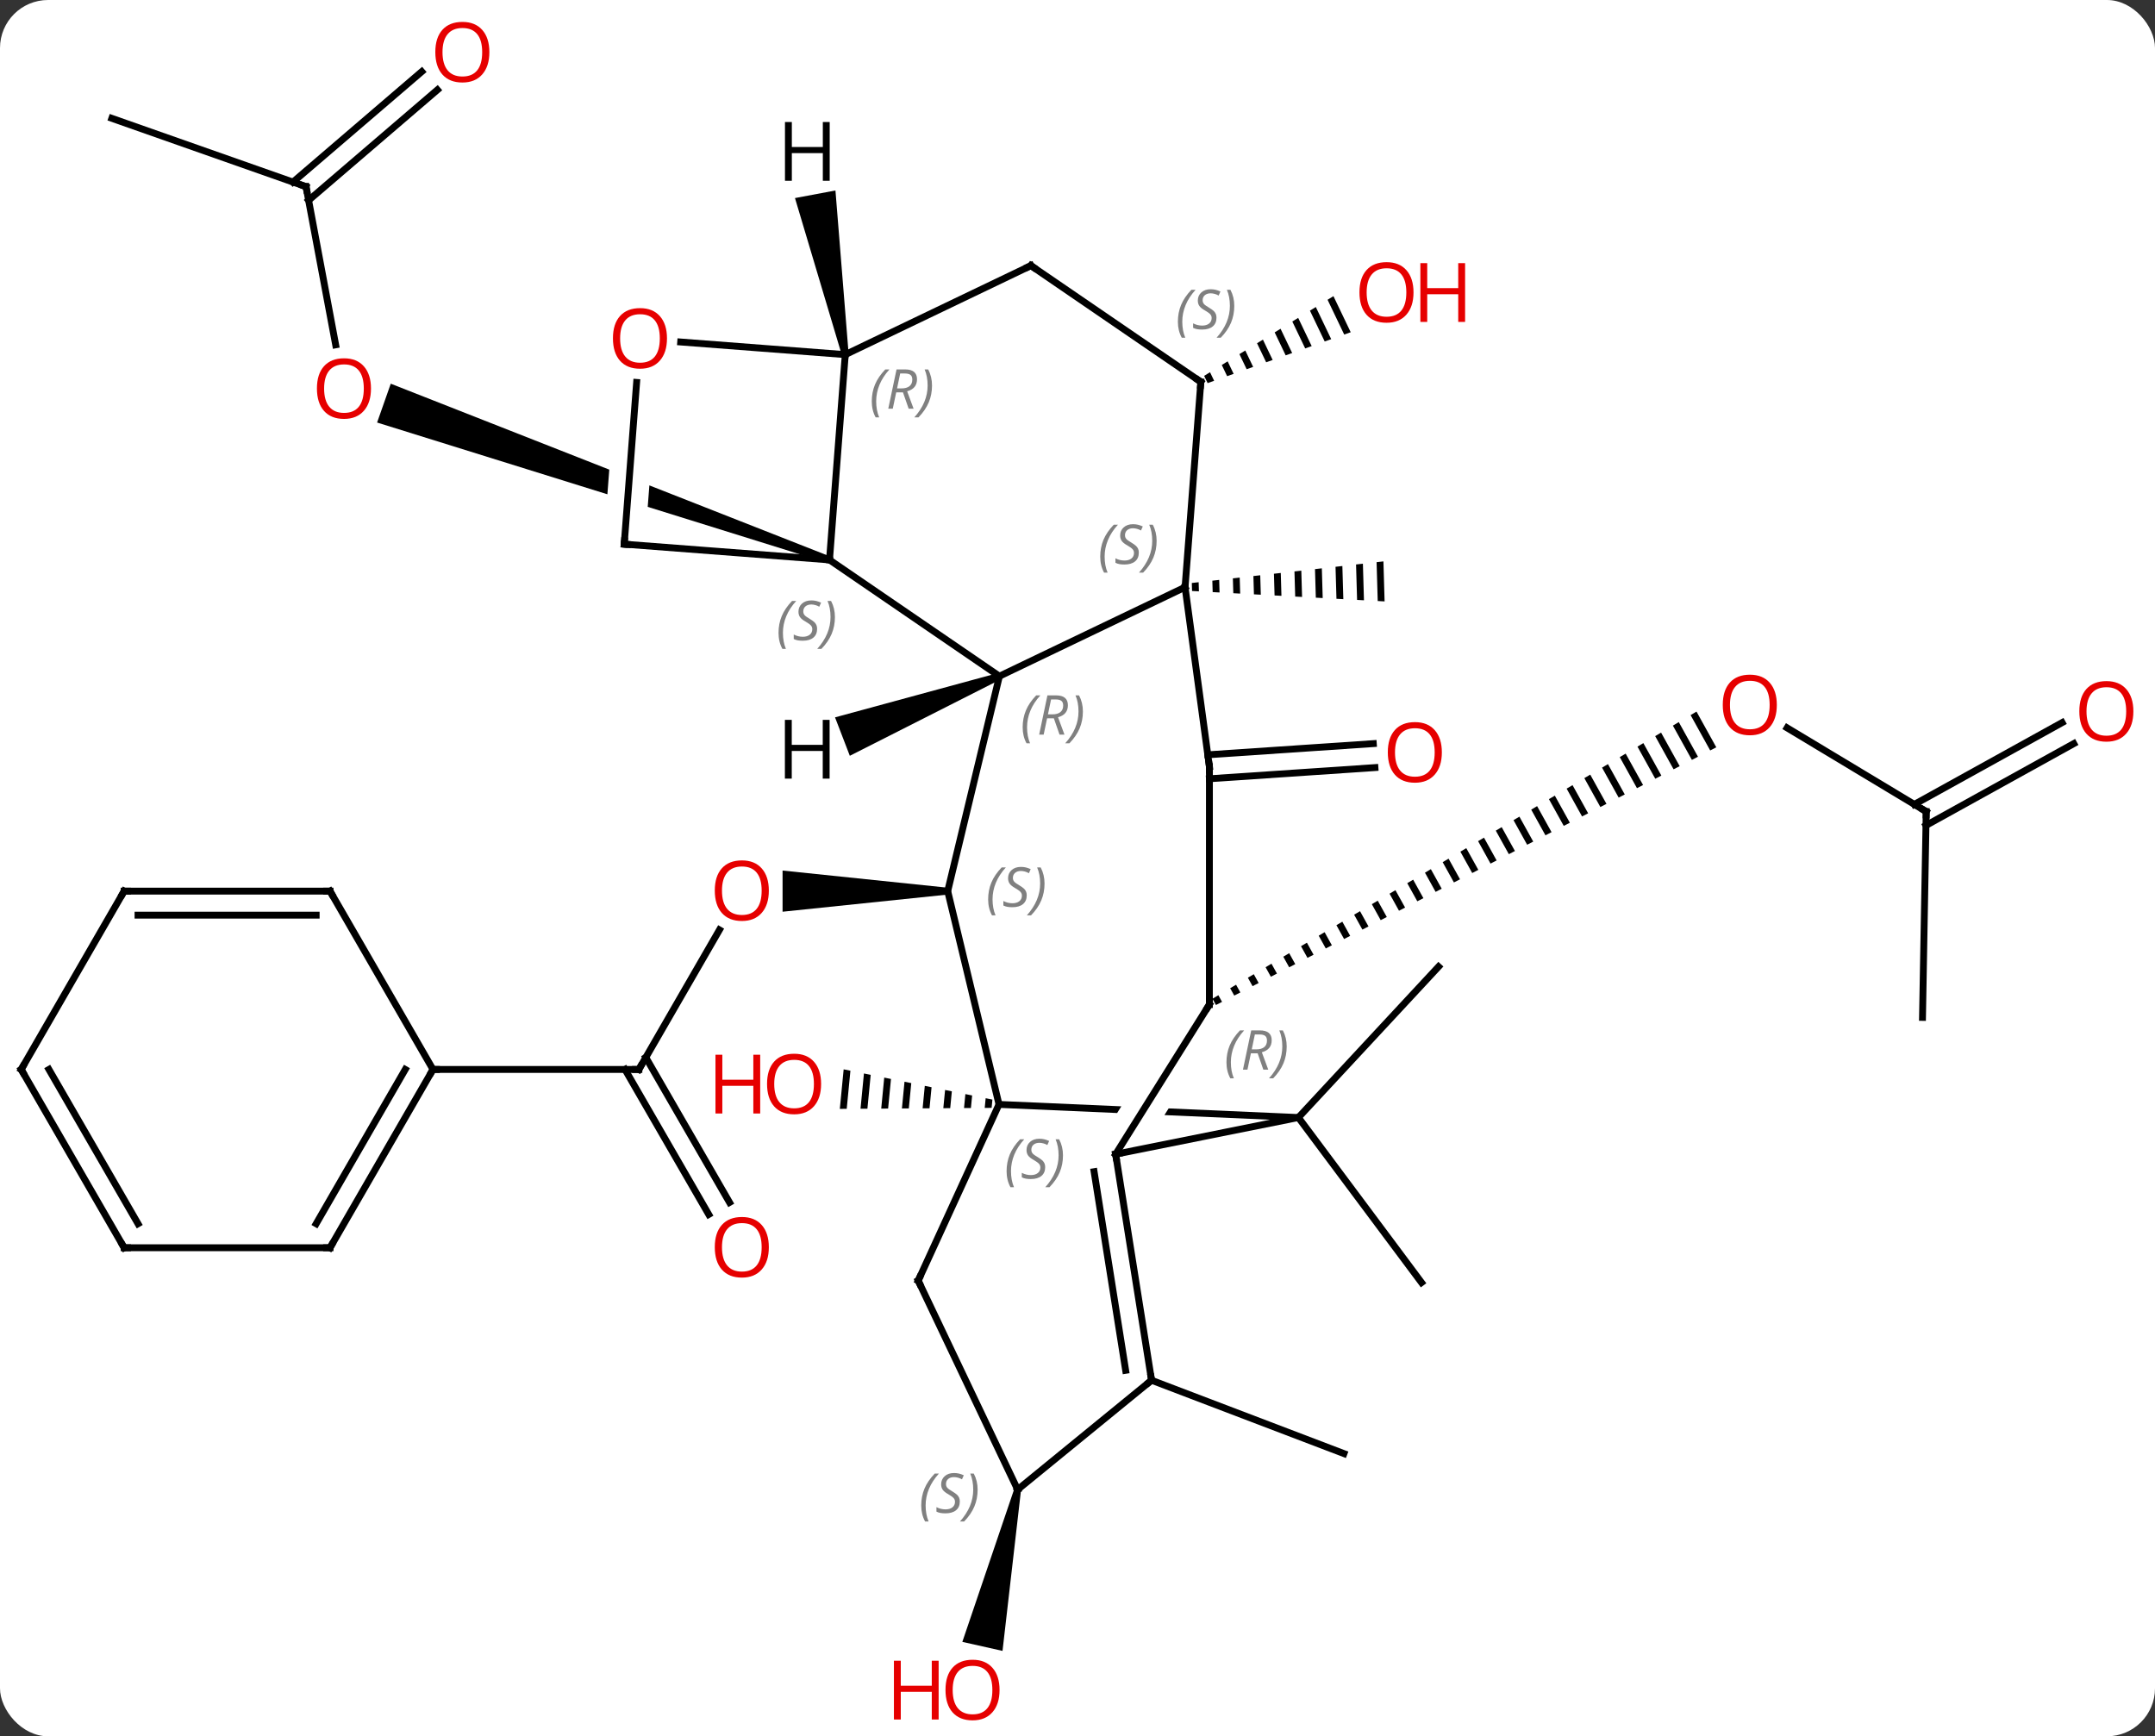 <svg width="314" viewBox="0 0 314 253" style="fill-opacity:1; color-rendering:auto; color-interpolation:auto; text-rendering:auto; stroke:black; stroke-linecap:square; stroke-miterlimit:10; shape-rendering:auto; stroke-opacity:1; fill:black; stroke-dasharray:none; font-weight:normal; stroke-width:1; font-family:'Open Sans'; font-style:normal; stroke-linejoin:miter; font-size:12; stroke-dashoffset:0; image-rendering:auto;" height="253" class="cas-substance-image" xmlns:xlink="http://www.w3.org/1999/xlink" xmlns="http://www.w3.org/2000/svg"><rect x="0" y="0" width="314" height="253" fill="#333333" stroke="none"/><svg class="cas-substance-single-component"><rect y="0" x="0" width="314" stroke="none" ry="7" rx="7" height="253" fill="white" class="cas-substance-group"/><svg y="0" x="0" width="314" viewBox="0 0 314 253" style="fill:black;" height="253" class="cas-substance-single-component-image"><svg><g><clipPath id="clipPath_e92c548f4d28473e80ece4676b897f331" clipPathUnits="userSpaceOnUse"><path d="M-101.781 -90.422 L-115.059 -52.69 L-37.236 -25.303 L-23.958 -63.035 L-58.918 -75.338 L-61.343 -43.74 L-67.325 -44.2 L-64.778 -77.4 L-64.778 -77.4 L-101.781 -90.422 Z"/></clipPath><clipPath id="clipPath_e92c548f4d28473e80ece4676b897f332" clipPathUnits="userSpaceOnUse"><path d="M-12.309 13.782 L-14.06 53.744 L37.059 55.983 L38.81 16.021 L21.733 15.273 L21.733 15.273 L25.749 17.788 L8.112 45.952 L3.027 42.767 L20.284 15.21 L20.284 15.21 L-12.309 13.782 Z"/></clipPath><g transform="translate(155,127)" style="text-rendering:geometricPrecision; color-rendering:optimizeQuality; color-interpolation:linearRGB; stroke-linecap:butt; image-rendering:optimizeQuality;"><line y2="-99.798" y1="-76.753" x2="-110.406" x1="-106.09" style="fill:none;"/><path style="clip-path:url(#clipPath_e92c548f4d28473e80ece4676b897f331); stroke:none;" d="M-33.968 -45.886 L-34.3 -44.942 L-100.055 -65.432 L-98.063 -71.091 Z"/><line y2="-109.758" y1="-99.798" x2="-138.705" x1="-110.406" style="fill:none;"/><line y2="-113.905" y1="-97.812" x2="-91.268" x1="-110.034" style="fill:none;"/><line y2="-116.562" y1="-100.469" x2="-93.547" x1="-112.312" style="fill:none;"/><line y2="28.833" y1="8.498" x2="-61.911" x1="-50.172" style="fill:none;"/><path style="stroke:none;" d="M-16.911 2.35 L-16.911 3.35 L-40.974 5.85 L-40.974 -0.15 Z"/><line y2="49.96" y1="28.833" x2="-51.733" x1="-63.932" style="fill:none;"/><line y2="48.21" y1="27.083" x2="-48.702" x1="-60.901" style="fill:none;"/><line y2="28.833" y1="28.833" x2="-91.911" x1="-61.911" style="fill:none;"/><path style="stroke:none;" d="M19.653 -42.164 L18.656 -42.051 L18.656 -42.051 L18.69 -40.885 L18.69 -40.885 L19.692 -40.831 L19.692 -40.831 L19.653 -42.164 ZM22.645 -42.501 L21.647 -42.388 L21.647 -42.388 L21.696 -40.722 L21.696 -40.722 L22.698 -40.668 L22.698 -40.668 L22.645 -42.501 ZM25.636 -42.838 L24.639 -42.726 L24.639 -42.726 L24.702 -40.56 L24.702 -40.56 L25.704 -40.506 L25.704 -40.506 L25.636 -42.838 ZM28.627 -43.175 L27.63 -43.063 L27.63 -43.063 L27.708 -40.397 L27.708 -40.397 L28.71 -40.343 L28.71 -40.343 L28.627 -43.175 ZM31.619 -43.512 L30.622 -43.4 L30.622 -43.4 L30.714 -40.235 L30.714 -40.235 L31.716 -40.18 L31.716 -40.18 L31.619 -43.512 ZM34.61 -43.849 L33.613 -43.737 L33.613 -43.737 L33.72 -40.072 L33.72 -40.072 L34.722 -40.018 L34.722 -40.018 L34.61 -43.849 ZM37.602 -44.187 L36.605 -44.074 L36.726 -39.91 L36.726 -39.91 L37.728 -39.855 L37.728 -39.855 L37.602 -44.187 ZM40.593 -44.524 L39.596 -44.411 L39.596 -44.411 L39.732 -39.747 L39.732 -39.747 L40.734 -39.693 L40.734 -39.693 L40.593 -44.524 ZM43.585 -44.861 L42.587 -44.749 L42.587 -44.749 L42.738 -39.584 L42.738 -39.584 L43.74 -39.53 L43.74 -39.53 L43.585 -44.861 ZM46.576 -45.198 L45.579 -45.086 L45.579 -45.086 L45.744 -39.422 L45.744 -39.422 L46.746 -39.367 L46.746 -39.367 L46.576 -45.198 Z"/><path style="stroke:none;" d="M-11.382 33.024 L-11.519 34.438 L-11.519 34.438 L-10.514 34.431 L-10.514 34.431 L-10.397 33.225 L-10.397 33.225 L-11.382 33.024 ZM-14.338 32.423 L-14.535 34.458 L-14.535 34.458 L-13.53 34.452 L-13.53 34.452 L-13.352 32.624 L-13.352 32.624 L-14.338 32.423 ZM-17.294 31.823 L-17.551 34.478 L-17.551 34.478 L-16.546 34.472 L-16.546 34.472 L-16.308 32.023 L-17.294 31.823 ZM-20.25 31.222 L-20.567 34.498 L-20.567 34.498 L-19.562 34.492 L-19.562 34.492 L-19.264 31.422 L-19.264 31.422 L-20.25 31.222 ZM-23.206 30.621 L-23.583 34.518 L-23.583 34.518 L-22.578 34.512 L-22.578 34.512 L-22.22 30.821 L-22.22 30.821 L-23.206 30.621 ZM-26.161 30.02 L-26.599 34.538 L-26.599 34.538 L-25.594 34.532 L-25.594 34.532 L-25.176 30.22 L-25.176 30.22 L-26.161 30.02 ZM-29.117 29.419 L-29.616 34.559 L-29.616 34.559 L-28.61 34.552 L-28.61 34.552 L-28.132 29.619 L-28.132 29.619 L-29.117 29.419 ZM-32.073 28.818 L-32.632 34.579 L-32.632 34.579 L-31.626 34.572 L-31.626 34.572 L-31.088 29.018 L-31.088 29.018 L-32.073 28.818 Z"/><line y2="-17.017" y1="-18.644" x2="20.986" x1="45.102" style="fill:none;"/><line y2="-13.525" y1="-15.152" x2="21.222" x1="45.338" style="fill:none;"/><path style="stroke:none;" d="M39.293 -83.848 L38.437 -83.32 L38.437 -83.32 L40.862 -78.253 L40.862 -78.253 L41.81 -78.59 L41.81 -78.59 L39.293 -83.848 ZM36.724 -82.264 L35.868 -81.736 L35.868 -81.736 L38.019 -77.242 L38.019 -77.242 L38.967 -77.579 L38.967 -77.579 L36.724 -82.264 ZM34.155 -80.68 L33.299 -80.153 L33.299 -80.153 L35.176 -76.231 L35.176 -76.231 L36.123 -76.568 L34.155 -80.68 ZM31.586 -79.097 L30.73 -78.569 L30.73 -78.569 L32.333 -75.22 L32.333 -75.22 L33.28 -75.557 L33.28 -75.557 L31.586 -79.097 ZM29.017 -77.513 L28.161 -76.985 L28.161 -76.985 L29.49 -74.209 L29.49 -74.209 L30.437 -74.546 L29.017 -77.513 ZM26.448 -75.929 L25.592 -75.401 L25.592 -75.401 L26.647 -73.198 L26.647 -73.198 L27.594 -73.535 L27.594 -73.535 L26.448 -75.929 ZM23.879 -74.346 L23.023 -73.818 L23.023 -73.818 L23.803 -72.187 L23.803 -72.187 L24.751 -72.524 L24.751 -72.524 L23.879 -74.346 ZM21.311 -72.762 L20.454 -72.234 L20.454 -72.234 L20.96 -71.176 L20.96 -71.176 L21.908 -71.513 L21.908 -71.513 L21.311 -72.762 Z"/><line y2="35.838" y1="13.86" x2="34.188" x1="54.606" style="fill:none;"/><line y2="35.838" y1="59.886" x2="34.188" x1="52.128" style="fill:none;"/><line y2="-8.745" y1="-20.94" x2="125.664" x1="105.394" style="fill:none;"/><path style="stroke:none;" d="M92.192 -23.311 L91.332 -22.801 L94.188 -17.649 L95.077 -18.107 L92.192 -23.311 ZM89.612 -21.78 L88.752 -21.27 L88.752 -21.27 L91.521 -16.275 L92.41 -16.733 L89.612 -21.78 ZM87.032 -20.25 L86.171 -19.739 L88.854 -14.902 L89.743 -15.359 L89.743 -15.359 L87.032 -20.25 ZM84.451 -18.719 L83.591 -18.209 L86.186 -13.528 L87.075 -13.986 L84.451 -18.719 ZM81.871 -17.188 L81.011 -16.678 L83.519 -12.154 L84.408 -12.612 L81.871 -17.188 ZM79.291 -15.658 L78.431 -15.147 L78.431 -15.147 L80.852 -10.78 L81.741 -11.238 L79.291 -15.658 ZM76.71 -14.127 L75.85 -13.617 L75.85 -13.617 L78.185 -9.406 L79.074 -9.864 L76.71 -14.127 ZM74.13 -12.596 L73.27 -12.086 L75.517 -8.033 L76.406 -8.49 L76.406 -8.49 L74.13 -12.596 ZM71.55 -11.066 L70.69 -10.555 L72.85 -6.659 L73.739 -7.117 L73.739 -7.117 L71.55 -11.066 ZM68.97 -9.535 L68.109 -9.025 L70.183 -5.285 L71.072 -5.743 L71.072 -5.743 L68.97 -9.535 ZM66.389 -8.004 L65.529 -7.494 L67.516 -3.911 L68.405 -4.369 L66.389 -8.004 ZM63.809 -6.474 L62.949 -5.963 L64.849 -2.537 L65.737 -2.995 L63.809 -6.474 ZM61.229 -4.943 L60.369 -4.433 L62.181 -1.163 L63.07 -1.621 L63.07 -1.621 L61.229 -4.943 ZM58.648 -3.412 L57.788 -2.902 L57.788 -2.902 L59.514 0.21 L60.403 -0.248 L60.403 -0.248 L58.648 -3.412 ZM56.068 -1.882 L55.208 -1.372 L56.847 1.584 L57.736 1.126 L57.736 1.126 L56.068 -1.882 ZM53.488 -0.351 L52.628 0.159 L54.179 2.958 L55.069 2.5 L55.069 2.5 L53.488 -0.351 ZM50.908 1.179 L50.048 1.69 L51.512 4.332 L52.401 3.874 L52.401 3.874 L50.908 1.179 ZM48.327 2.71 L47.467 3.22 L48.845 5.705 L49.734 5.247 L48.327 2.71 ZM45.747 4.241 L44.887 4.751 L46.178 7.079 L47.067 6.621 L45.747 4.241 ZM43.167 5.771 L42.307 6.282 L42.307 6.282 L43.511 8.453 L44.4 7.995 L43.167 5.771 ZM40.587 7.302 L39.726 7.812 L39.726 7.812 L40.843 9.827 L41.732 9.369 L40.587 7.302 ZM38.006 8.833 L37.146 9.343 L38.176 11.201 L38.176 11.201 L39.065 10.743 L39.065 10.743 L38.006 8.833 ZM35.426 10.363 L34.566 10.874 L35.509 12.575 L36.398 12.117 L36.398 12.117 L35.426 10.363 ZM32.846 11.894 L31.986 12.404 L31.986 12.404 L32.842 13.948 L32.842 13.948 L33.731 13.49 L32.846 11.894 ZM30.265 13.425 L29.405 13.935 L30.174 15.322 L30.174 15.322 L31.063 14.864 L31.063 14.864 L30.265 13.425 ZM27.685 14.955 L26.825 15.466 L27.507 16.696 L27.507 16.696 L28.396 16.238 L28.396 16.238 L27.685 14.955 ZM25.105 16.486 L24.245 16.996 L24.84 18.07 L24.84 18.07 L25.729 17.612 L25.729 17.612 L25.105 16.486 ZM22.525 18.017 L21.665 18.527 L21.665 18.527 L22.173 19.444 L23.062 18.985 L22.525 18.017 Z"/><line y2="21.249" y1="-8.745" x2="125.124" x1="125.664" style="fill:none;"/><line y2="-18.646" y1="-6.725" x2="147.164" x1="125.628" style="fill:none;"/><line y2="-21.708" y1="-9.787" x2="145.469" x1="123.933" style="fill:none;"/><path style="stroke:none;" d="M-7.211 89.947 L-6.235 90.166 L-8.925 113.557 L-14.78 112.243 Z"/><line y2="74.121" y1="84.807" x2="12.789" x1="40.821" style="fill:none;"/><line y2="-45.414" y1="-28.47" x2="-34.134" x1="-9.378" style="fill:none;"/><line y2="2.85" y1="-28.47" x2="-16.911" x1="-9.378" style="fill:none;"/><line y2="-41.439" y1="-28.47" x2="17.673" x1="-9.378" style="fill:none;"/><line y2="-75.327" y1="-45.414" x2="-31.839" x1="-34.134" style="fill:none;"/><line y2="-47.709" y1="-45.414" x2="-64.047" x1="-34.134" style="fill:none;"/><line y2="33.927" y1="2.85" x2="-9.438" x1="-16.911" style="fill:none;"/><line y2="-15.279" y1="-41.439" x2="21.222" x1="17.673" style="fill:none;"/><line y2="-71.352" y1="-41.439" x2="19.971" x1="17.673" style="fill:none;"/><line y2="-77.167" y1="-75.327" x2="-55.82" x1="-31.839" style="fill:none;"/><line y2="-88.296" y1="-75.327" x2="-4.788" x1="-31.839" style="fill:none;"/><line y2="-71.276" y1="-47.709" x2="-62.239" x1="-64.047" style="fill:none;"/><line y2="35.838" y1="33.927" x2="34.188" x1="-9.438" style="fill:none; clip-path:url(#clipPath_e92c548f4d28473e80ece4676b897f332);"/><line y2="59.604" y1="33.927" x2="-21.21" x1="-9.438" style="fill:none;"/><line y2="19.374" y1="-15.279" x2="21.216" x1="21.222" style="fill:none;"/><line y2="-88.296" y1="-71.352" x2="-4.788" x1="19.971" style="fill:none;"/><line y2="41.181" y1="35.838" x2="7.56" x1="34.188" style="fill:none;"/><line y2="90.057" y1="59.604" x2="-6.723" x1="-21.21" style="fill:none;"/><line y2="41.181" y1="19.374" x2="7.56" x1="21.216" style="fill:none;"/><line y2="74.121" y1="41.181" x2="12.789" x1="7.56" style="fill:none;"/><line y2="72.674" y1="43.725" x2="9.015" x1="4.42" style="fill:none;"/><line y2="74.121" y1="90.057" x2="12.789" x1="-6.723" style="fill:none;"/><line y2="54.813" y1="28.833" x2="-106.911" x1="-91.911" style="fill:none;"/><line y2="51.313" y1="28.833" x2="-108.932" x1="-95.952" style="fill:none;"/><line y2="2.85" y1="28.833" x2="-106.911" x1="-91.911" style="fill:none;"/><line y2="54.813" y1="54.813" x2="-136.911" x1="-106.911" style="fill:none;"/><line y2="2.85" y1="2.85" x2="-136.911" x1="-106.911" style="fill:none;"/><line y2="6.35" y1="6.35" x2="-134.89" x1="-108.932" style="fill:none;"/><line y2="28.833" y1="54.813" x2="-151.911" x1="-136.911" style="fill:none;"/><line y2="28.833" y1="51.313" x2="-147.87" x1="-134.89" style="fill:none;"/><line y2="28.833" y1="2.85" x2="-151.911" x1="-136.911" style="fill:none;"/><path style="stroke:none;" d="M-9.557 -28.937 L-9.198 -28.003 L-31.175 -16.871 L-33.33 -22.471 Z"/><path style="stroke:none;" d="M-31.348 -75.419 L-32.33 -75.235 L-39.166 -98.139 L-33.269 -99.245 Z"/></g><g transform="translate(155,127)" style="fill:rgb(230,0,0); text-rendering:geometricPrecision; color-rendering:optimizeQuality; image-rendering:optimizeQuality; font-family:'Open Sans'; stroke:rgb(230,0,0); color-interpolation:linearRGB;"><path style="stroke:none;" d="M-100.945 -70.381 Q-100.945 -68.319 -101.985 -67.139 Q-103.024 -65.959 -104.867 -65.959 Q-106.758 -65.959 -107.789 -67.124 Q-108.82 -68.288 -108.82 -70.397 Q-108.82 -72.491 -107.789 -73.639 Q-106.758 -74.788 -104.867 -74.788 Q-103.008 -74.788 -101.977 -73.616 Q-100.945 -72.444 -100.945 -70.381 ZM-107.774 -70.381 Q-107.774 -68.647 -107.031 -67.741 Q-106.289 -66.834 -104.867 -66.834 Q-103.445 -66.834 -102.719 -67.733 Q-101.992 -68.631 -101.992 -70.381 Q-101.992 -72.116 -102.719 -73.006 Q-103.445 -73.897 -104.867 -73.897 Q-106.289 -73.897 -107.031 -72.999 Q-107.774 -72.1 -107.774 -70.381 Z"/></g><g transform="translate(155,127)" style="stroke-linecap:butt; text-rendering:geometricPrecision; color-rendering:optimizeQuality; image-rendering:optimizeQuality; font-family:'Open Sans'; color-interpolation:linearRGB; stroke-miterlimit:5;"><path style="fill:none;" d="M-110.314 -99.306 L-110.406 -99.798 L-110.878 -99.964"/><path style="fill:rgb(230,0,0); stroke:none;" d="M-83.695 -119.398 Q-83.695 -117.336 -84.735 -116.156 Q-85.774 -114.976 -87.617 -114.976 Q-89.508 -114.976 -90.539 -116.141 Q-91.57 -117.305 -91.57 -119.414 Q-91.57 -121.508 -90.539 -122.656 Q-89.508 -123.805 -87.617 -123.805 Q-85.758 -123.805 -84.727 -122.633 Q-83.695 -121.461 -83.695 -119.398 ZM-90.524 -119.398 Q-90.524 -117.664 -89.781 -116.758 Q-89.039 -115.851 -87.617 -115.851 Q-86.195 -115.851 -85.469 -116.75 Q-84.742 -117.648 -84.742 -119.398 Q-84.742 -121.133 -85.469 -122.023 Q-86.195 -122.914 -87.617 -122.914 Q-89.039 -122.914 -89.781 -122.016 Q-90.524 -121.117 -90.524 -119.398 Z"/><path style="fill:rgb(230,0,0); stroke:none;" d="M-42.974 2.78 Q-42.974 4.842 -44.013 6.022 Q-45.052 7.202 -46.895 7.202 Q-48.786 7.202 -49.817 6.037 Q-50.849 4.873 -50.849 2.764 Q-50.849 0.67 -49.817 -0.478 Q-48.786 -1.627 -46.895 -1.627 Q-45.036 -1.627 -44.005 -0.455 Q-42.974 0.717 -42.974 2.78 ZM-49.802 2.78 Q-49.802 4.514 -49.059 5.42 Q-48.317 6.327 -46.895 6.327 Q-45.474 6.327 -44.747 5.428 Q-44.02 4.53 -44.02 2.78 Q-44.02 1.045 -44.747 0.155 Q-45.474 -0.736 -46.895 -0.736 Q-48.317 -0.736 -49.059 0.163 Q-49.802 1.061 -49.802 2.78 Z"/><path style="fill:none;" d="M-61.661 28.4 L-61.911 28.833 L-62.411 28.833"/><path style="fill:rgb(230,0,0); stroke:none;" d="M-42.974 54.743 Q-42.974 56.805 -44.013 57.985 Q-45.052 59.165 -46.895 59.165 Q-48.786 59.165 -49.817 58.001 Q-50.849 56.836 -50.849 54.727 Q-50.849 52.633 -49.817 51.485 Q-48.786 50.336 -46.895 50.336 Q-45.036 50.336 -44.005 51.508 Q-42.974 52.68 -42.974 54.743 ZM-49.802 54.743 Q-49.802 56.477 -49.059 57.383 Q-48.317 58.29 -46.895 58.29 Q-45.474 58.29 -44.747 57.391 Q-44.02 56.493 -44.02 54.743 Q-44.02 53.008 -44.747 52.118 Q-45.474 51.227 -46.895 51.227 Q-48.317 51.227 -49.059 52.126 Q-49.802 53.024 -49.802 54.743 Z"/><path style="fill:rgb(230,0,0); stroke:none;" d="M-35.359 30.953 Q-35.359 33.015 -36.399 34.195 Q-37.438 35.375 -39.281 35.375 Q-41.172 35.375 -42.203 34.211 Q-43.234 33.046 -43.234 30.937 Q-43.234 28.843 -42.203 27.695 Q-41.172 26.546 -39.281 26.546 Q-37.422 26.546 -36.391 27.718 Q-35.359 28.89 -35.359 30.953 ZM-42.188 30.953 Q-42.188 32.687 -41.445 33.593 Q-40.703 34.5 -39.281 34.5 Q-37.859 34.5 -37.133 33.601 Q-36.406 32.703 -36.406 30.953 Q-36.406 29.218 -37.133 28.328 Q-37.859 27.437 -39.281 27.437 Q-40.703 27.437 -41.445 28.335 Q-42.188 29.234 -42.188 30.953 Z"/><path style="fill:rgb(230,0,0); stroke:none;" d="M-44.234 35.25 L-45.234 35.25 L-45.234 31.218 L-49.75 31.218 L-49.75 35.25 L-50.75 35.25 L-50.75 26.687 L-49.75 26.687 L-49.75 30.328 L-45.234 30.328 L-45.234 26.687 L-44.234 26.687 L-44.234 35.25 Z"/><path style="fill:rgb(230,0,0); stroke:none;" d="M55.09 -17.368 Q55.09 -15.306 54.051 -14.126 Q53.012 -12.946 51.169 -12.946 Q49.278 -12.946 48.247 -14.111 Q47.215 -15.275 47.215 -17.384 Q47.215 -19.478 48.247 -20.626 Q49.278 -21.775 51.169 -21.775 Q53.028 -21.775 54.059 -20.603 Q55.09 -19.431 55.09 -17.368 ZM48.262 -17.368 Q48.262 -15.634 49.005 -14.728 Q49.747 -13.821 51.169 -13.821 Q52.59 -13.821 53.317 -14.72 Q54.044 -15.618 54.044 -17.368 Q54.044 -19.103 53.317 -19.993 Q52.59 -20.884 51.169 -20.884 Q49.747 -20.884 49.005 -19.985 Q48.262 -19.087 48.262 -17.368 Z"/><path style="fill:rgb(230,0,0); stroke:none;" d="M50.959 -84.391 Q50.959 -82.329 49.92 -81.149 Q48.881 -79.969 47.038 -79.969 Q45.147 -79.969 44.116 -81.133 Q43.084 -82.298 43.084 -84.407 Q43.084 -86.501 44.116 -87.649 Q45.147 -88.798 47.038 -88.798 Q48.897 -88.798 49.928 -87.626 Q50.959 -86.454 50.959 -84.391 ZM44.131 -84.391 Q44.131 -82.657 44.874 -81.751 Q45.616 -80.844 47.038 -80.844 Q48.459 -80.844 49.186 -81.743 Q49.913 -82.641 49.913 -84.391 Q49.913 -86.126 49.186 -87.016 Q48.459 -87.907 47.038 -87.907 Q45.616 -87.907 44.874 -87.008 Q44.131 -86.11 44.131 -84.391 Z"/><path style="fill:rgb(230,0,0); stroke:none;" d="M58.475 -80.094 L57.475 -80.094 L57.475 -84.126 L52.959 -84.126 L52.959 -80.094 L51.959 -80.094 L51.959 -88.657 L52.959 -88.657 L52.959 -85.016 L57.475 -85.016 L57.475 -88.657 L58.475 -88.657 L58.475 -80.094 Z"/><path style="fill:rgb(230,0,0); stroke:none;" d="M103.897 -24.28 Q103.897 -22.218 102.858 -21.038 Q101.819 -19.858 99.976 -19.858 Q98.085 -19.858 97.054 -21.023 Q96.022 -22.187 96.022 -24.296 Q96.022 -26.39 97.054 -27.538 Q98.085 -28.687 99.976 -28.687 Q101.835 -28.687 102.866 -27.515 Q103.897 -26.343 103.897 -24.28 ZM97.069 -24.28 Q97.069 -22.546 97.812 -21.64 Q98.554 -20.733 99.976 -20.733 Q101.397 -20.733 102.124 -21.632 Q102.851 -22.53 102.851 -24.28 Q102.851 -26.015 102.124 -26.905 Q101.397 -27.796 99.976 -27.796 Q98.554 -27.796 97.812 -26.898 Q97.069 -25.999 97.069 -24.28 Z"/><path style="fill:none;" d="M125.236 -9.003 L125.664 -8.745 L125.655 -8.245"/><path style="fill:rgb(230,0,0); stroke:none;" d="M155.849 -23.344 Q155.849 -21.282 154.809 -20.102 Q153.77 -18.922 151.927 -18.922 Q150.036 -18.922 149.005 -20.087 Q147.974 -21.251 147.974 -23.36 Q147.974 -25.454 149.005 -26.602 Q150.036 -27.751 151.927 -27.751 Q153.786 -27.751 154.817 -26.579 Q155.849 -25.407 155.849 -23.344 ZM149.02 -23.344 Q149.02 -21.61 149.763 -20.704 Q150.505 -19.797 151.927 -19.797 Q153.349 -19.797 154.075 -20.696 Q154.802 -21.594 154.802 -23.344 Q154.802 -25.079 154.075 -25.969 Q153.349 -26.86 151.927 -26.86 Q150.505 -26.86 149.763 -25.962 Q149.02 -25.063 149.02 -23.344 Z"/><path style="fill:rgb(230,0,0); stroke:none;" d="M-9.358 119.258 Q-9.358 121.32 -10.398 122.5 Q-11.437 123.68 -13.28 123.68 Q-15.171 123.68 -16.202 122.516 Q-17.233 121.351 -17.233 119.242 Q-17.233 117.148 -16.202 116 Q-15.171 114.851 -13.28 114.851 Q-11.421 114.851 -10.39 116.023 Q-9.358 117.195 -9.358 119.258 ZM-16.187 119.258 Q-16.187 120.992 -15.444 121.898 Q-14.702 122.805 -13.28 122.805 Q-11.858 122.805 -11.132 121.906 Q-10.405 121.008 -10.405 119.258 Q-10.405 117.523 -11.132 116.633 Q-11.858 115.742 -13.28 115.742 Q-14.702 115.742 -15.444 116.641 Q-16.187 117.539 -16.187 119.258 Z"/><path style="fill:rgb(230,0,0); stroke:none;" d="M-18.233 123.555 L-19.233 123.555 L-19.233 119.523 L-23.749 119.523 L-23.749 123.555 L-24.749 123.555 L-24.749 114.992 L-23.749 114.992 L-23.749 118.633 L-19.233 118.633 L-19.233 114.992 L-18.233 114.992 L-18.233 123.555 Z"/></g><g transform="translate(155,127)" style="stroke-linecap:butt; font-size:8.4px; fill:gray; text-rendering:geometricPrecision; image-rendering:optimizeQuality; color-rendering:optimizeQuality; font-family:'Open Sans'; font-style:italic; stroke:gray; color-interpolation:linearRGB; stroke-miterlimit:5;"><path style="stroke:none;" d="M-5.99 -21.019 Q-5.99 -22.347 -5.521 -23.472 Q-5.053 -24.597 -4.021 -25.675 L-3.412 -25.675 Q-4.381 -24.613 -4.865 -23.441 Q-5.35 -22.269 -5.35 -21.035 Q-5.35 -19.706 -4.912 -18.691 L-5.428 -18.691 Q-5.99 -19.722 -5.99 -21.019 ZM-2.43 -22.331 L-2.93 -19.956 L-3.586 -19.956 L-2.383 -25.675 L-1.133 -25.675 Q0.601 -25.675 0.601 -24.238 Q0.601 -22.878 -0.836 -22.488 L0.101 -19.956 L-0.618 -19.956 L-1.446 -22.331 L-2.43 -22.331 ZM-1.852 -25.081 Q-2.243 -23.16 -2.305 -22.91 L-1.649 -22.91 Q-0.899 -22.91 -0.493 -23.238 Q-0.086 -23.566 -0.086 -24.191 Q-0.086 -24.66 -0.344 -24.87 Q-0.602 -25.081 -1.196 -25.081 L-1.852 -25.081 ZM2.787 -23.331 Q2.787 -22.003 2.311 -20.87 Q1.834 -19.738 0.818 -18.691 L0.209 -18.691 Q2.146 -20.847 2.146 -23.331 Q2.146 -24.66 1.709 -25.675 L2.225 -25.675 Q2.787 -24.613 2.787 -23.331 Z"/><path style="stroke:none;" d="M-41.562 -34.778 Q-41.562 -36.106 -41.093 -37.231 Q-40.625 -38.356 -39.593 -39.434 L-38.984 -39.434 Q-39.953 -38.372 -40.437 -37.2 Q-40.922 -36.028 -40.922 -34.794 Q-40.922 -33.465 -40.484 -32.45 L-41 -32.45 Q-41.562 -33.481 -41.562 -34.778 ZM-35.94 -35.372 Q-35.94 -34.544 -36.486 -34.09 Q-37.033 -33.637 -38.033 -33.637 Q-38.44 -33.637 -38.752 -33.692 Q-39.065 -33.747 -39.346 -33.887 L-39.346 -34.544 Q-38.721 -34.215 -38.018 -34.215 Q-37.393 -34.215 -37.018 -34.512 Q-36.643 -34.809 -36.643 -35.325 Q-36.643 -35.637 -36.846 -35.864 Q-37.049 -36.09 -37.611 -36.419 Q-38.205 -36.747 -38.432 -37.075 Q-38.658 -37.403 -38.658 -37.856 Q-38.658 -38.59 -38.143 -39.051 Q-37.627 -39.512 -36.783 -39.512 Q-36.408 -39.512 -36.072 -39.434 Q-35.736 -39.356 -35.361 -39.184 L-35.627 -38.59 Q-35.877 -38.747 -36.197 -38.833 Q-36.518 -38.919 -36.783 -38.919 Q-37.315 -38.919 -37.635 -38.645 Q-37.955 -38.372 -37.955 -37.903 Q-37.955 -37.7 -37.885 -37.551 Q-37.815 -37.403 -37.674 -37.27 Q-37.533 -37.137 -37.111 -36.887 Q-36.549 -36.544 -36.346 -36.348 Q-36.143 -36.153 -36.041 -35.919 Q-35.94 -35.684 -35.94 -35.372 ZM-33.345 -37.09 Q-33.345 -35.762 -33.822 -34.63 Q-34.298 -33.497 -35.314 -32.45 L-35.923 -32.45 Q-33.986 -34.606 -33.986 -37.09 Q-33.986 -38.419 -34.423 -39.434 L-33.908 -39.434 Q-33.345 -38.372 -33.345 -37.09 Z"/><path style="stroke:none;" d="M-11.02 4.053 Q-11.02 2.725 -10.551 1.6 Q-10.082 0.475 -9.051 -0.603 L-8.441 -0.603 Q-9.41 0.46 -9.895 1.631 Q-10.379 2.803 -10.379 4.038 Q-10.379 5.366 -9.941 6.381 L-10.457 6.381 Q-11.02 5.35 -11.02 4.053 ZM-5.397 3.46 Q-5.397 4.288 -5.944 4.741 Q-6.491 5.194 -7.491 5.194 Q-7.897 5.194 -8.21 5.139 Q-8.522 5.085 -8.803 4.944 L-8.803 4.288 Q-8.178 4.616 -7.475 4.616 Q-6.85 4.616 -6.475 4.319 Q-6.1 4.022 -6.1 3.506 Q-6.1 3.194 -6.303 2.967 Q-6.506 2.741 -7.069 2.413 Q-7.663 2.085 -7.889 1.756 Q-8.116 1.428 -8.116 0.975 Q-8.116 0.241 -7.6 -0.22 Q-7.085 -0.681 -6.241 -0.681 Q-5.866 -0.681 -5.53 -0.603 Q-5.194 -0.525 -4.819 -0.353 L-5.085 0.241 Q-5.335 0.085 -5.655 -0.001 Q-5.975 -0.087 -6.241 -0.087 Q-6.772 -0.087 -7.092 0.186 Q-7.413 0.46 -7.413 0.928 Q-7.413 1.131 -7.342 1.28 Q-7.272 1.428 -7.131 1.561 Q-6.991 1.694 -6.569 1.944 Q-6.006 2.288 -5.803 2.483 Q-5.6 2.678 -5.498 2.913 Q-5.397 3.147 -5.397 3.46 ZM-2.803 1.741 Q-2.803 3.069 -3.279 4.202 Q-3.756 5.335 -4.771 6.381 L-5.381 6.381 Q-3.443 4.225 -3.443 1.741 Q-3.443 0.413 -3.881 -0.603 L-3.365 -0.603 Q-2.803 0.46 -2.803 1.741 Z"/><path style="stroke:none;" d="M5.312 -45.884 Q5.312 -47.212 5.781 -48.337 Q6.25 -49.462 7.281 -50.54 L7.89 -50.54 Q6.922 -49.478 6.437 -48.306 Q5.953 -47.134 5.953 -45.9 Q5.953 -44.572 6.39 -43.556 L5.875 -43.556 Q5.312 -44.587 5.312 -45.884 ZM10.935 -46.478 Q10.935 -45.65 10.388 -45.197 Q9.841 -44.743 8.841 -44.743 Q8.435 -44.743 8.122 -44.798 Q7.81 -44.853 7.529 -44.993 L7.529 -45.65 Q8.154 -45.322 8.857 -45.322 Q9.482 -45.322 9.857 -45.618 Q10.232 -45.915 10.232 -46.431 Q10.232 -46.743 10.029 -46.97 Q9.825 -47.197 9.263 -47.525 Q8.669 -47.853 8.443 -48.181 Q8.216 -48.509 8.216 -48.962 Q8.216 -49.697 8.732 -50.157 Q9.247 -50.618 10.091 -50.618 Q10.466 -50.618 10.802 -50.54 Q11.138 -50.462 11.513 -50.29 L11.247 -49.697 Q10.997 -49.853 10.677 -49.939 Q10.357 -50.025 10.091 -50.025 Q9.56 -50.025 9.239 -49.751 Q8.919 -49.478 8.919 -49.009 Q8.919 -48.806 8.989 -48.657 Q9.06 -48.509 9.2 -48.376 Q9.341 -48.243 9.763 -47.993 Q10.325 -47.65 10.529 -47.454 Q10.732 -47.259 10.833 -47.025 Q10.935 -46.79 10.935 -46.478 ZM13.529 -48.197 Q13.529 -46.868 13.053 -45.736 Q12.576 -44.603 11.561 -43.556 L10.951 -43.556 Q12.889 -45.712 12.889 -48.197 Q12.889 -49.525 12.451 -50.54 L12.967 -50.54 Q13.529 -49.478 13.529 -48.197 Z"/><path style="stroke:none;" d="M-27.975 -68.515 Q-27.975 -69.843 -27.506 -70.968 Q-27.038 -72.093 -26.006 -73.171 L-25.397 -73.171 Q-26.366 -72.109 -26.85 -70.937 Q-27.334 -69.765 -27.334 -68.531 Q-27.334 -67.203 -26.897 -66.187 L-27.413 -66.187 Q-27.975 -67.218 -27.975 -68.515 ZM-24.415 -69.828 L-24.915 -67.453 L-25.571 -67.453 L-24.368 -73.171 L-23.118 -73.171 Q-21.384 -73.171 -21.384 -71.734 Q-21.384 -70.375 -22.821 -69.984 L-21.884 -67.453 L-22.603 -67.453 L-23.431 -69.828 L-24.415 -69.828 ZM-23.837 -72.578 Q-24.228 -70.656 -24.29 -70.406 L-23.634 -70.406 Q-22.884 -70.406 -22.478 -70.734 Q-22.071 -71.062 -22.071 -71.687 Q-22.071 -72.156 -22.329 -72.367 Q-22.587 -72.578 -23.181 -72.578 L-23.837 -72.578 ZM-19.198 -70.828 Q-19.198 -69.5 -19.674 -68.367 Q-20.151 -67.234 -21.167 -66.187 L-21.776 -66.187 Q-19.838 -68.343 -19.838 -70.828 Q-19.838 -72.156 -20.276 -73.171 L-19.76 -73.171 Q-19.198 -72.109 -19.198 -70.828 Z"/><path style="fill:none; stroke:black;" d="M-63.548 -47.671 L-64.047 -47.709 L-64.009 -48.208"/><path style="stroke:none;" d="M-8.332 43.663 Q-8.332 42.335 -7.863 41.21 Q-7.394 40.085 -6.363 39.007 L-5.754 39.007 Q-6.722 40.069 -7.207 41.241 Q-7.691 42.413 -7.691 43.647 Q-7.691 44.975 -7.254 45.991 L-7.769 45.991 Q-8.332 44.96 -8.332 43.663 ZM-2.709 43.069 Q-2.709 43.897 -3.256 44.35 Q-3.803 44.803 -4.803 44.803 Q-5.209 44.803 -5.522 44.749 Q-5.834 44.694 -6.115 44.553 L-6.115 43.897 Q-5.49 44.225 -4.787 44.225 Q-4.162 44.225 -3.787 43.928 Q-3.412 43.632 -3.412 43.116 Q-3.412 42.803 -3.615 42.577 Q-3.819 42.35 -4.381 42.022 Q-4.975 41.694 -5.201 41.366 Q-5.428 41.038 -5.428 40.585 Q-5.428 39.85 -4.912 39.389 Q-4.397 38.928 -3.553 38.928 Q-3.178 38.928 -2.842 39.007 Q-2.506 39.085 -2.131 39.257 L-2.397 39.85 Q-2.647 39.694 -2.967 39.608 Q-3.287 39.522 -3.553 39.522 Q-4.084 39.522 -4.405 39.796 Q-4.725 40.069 -4.725 40.538 Q-4.725 40.741 -4.655 40.889 Q-4.584 41.038 -4.444 41.171 Q-4.303 41.303 -3.881 41.553 Q-3.319 41.897 -3.115 42.093 Q-2.912 42.288 -2.811 42.522 Q-2.709 42.757 -2.709 43.069 ZM-0.115 41.35 Q-0.115 42.678 -0.591 43.811 Q-1.068 44.944 -2.083 45.991 L-2.693 45.991 Q-0.755 43.835 -0.755 41.35 Q-0.755 40.022 -1.193 39.007 L-0.677 39.007 Q-0.115 40.069 -0.115 41.35 Z"/><path style="fill:none; stroke:black;" d="M21.155 -15.774 L21.222 -15.279 L21.222 -14.779"/><path style="fill:none; stroke:black;" d="M19.933 -70.853 L19.971 -71.352 L19.558 -71.634"/><path style="stroke:none;" d="M16.627 -80.12 Q16.627 -81.448 17.096 -82.573 Q17.565 -83.698 18.596 -84.776 L19.205 -84.776 Q18.237 -83.713 17.752 -82.541 Q17.268 -81.37 17.268 -80.135 Q17.268 -78.807 17.705 -77.791 L17.19 -77.791 Q16.627 -78.823 16.627 -80.12 ZM22.25 -80.713 Q22.25 -79.885 21.703 -79.432 Q21.156 -78.979 20.156 -78.979 Q19.75 -78.979 19.437 -79.034 Q19.125 -79.088 18.843 -79.229 L18.843 -79.885 Q19.468 -79.557 20.172 -79.557 Q20.797 -79.557 21.172 -79.854 Q21.547 -80.151 21.547 -80.666 Q21.547 -80.979 21.343 -81.206 Q21.14 -81.432 20.578 -81.76 Q19.984 -82.088 19.758 -82.416 Q19.531 -82.745 19.531 -83.198 Q19.531 -83.932 20.047 -84.393 Q20.562 -84.854 21.406 -84.854 Q21.781 -84.854 22.117 -84.776 Q22.453 -84.698 22.828 -84.526 L22.562 -83.932 Q22.312 -84.088 21.992 -84.174 Q21.672 -84.26 21.406 -84.26 Q20.875 -84.26 20.555 -83.987 Q20.234 -83.713 20.234 -83.245 Q20.234 -83.041 20.305 -82.893 Q20.375 -82.745 20.515 -82.612 Q20.656 -82.479 21.078 -82.229 Q21.64 -81.885 21.843 -81.69 Q22.047 -81.495 22.148 -81.26 Q22.25 -81.026 22.25 -80.713 ZM24.844 -82.432 Q24.844 -81.104 24.368 -79.971 Q23.891 -78.838 22.875 -77.791 L22.266 -77.791 Q24.204 -79.948 24.204 -82.432 Q24.204 -83.76 23.766 -84.776 L24.282 -84.776 Q24.844 -83.713 24.844 -82.432 Z"/></g><g transform="translate(155,127)" style="stroke-linecap:butt; fill:rgb(230,0,0); text-rendering:geometricPrecision; color-rendering:optimizeQuality; image-rendering:optimizeQuality; font-family:'Open Sans'; stroke:rgb(230,0,0); color-interpolation:linearRGB; stroke-miterlimit:5;"><path style="stroke:none;" d="M-57.815 -77.692 Q-57.815 -75.63 -58.854 -74.45 Q-59.893 -73.27 -61.736 -73.27 Q-63.627 -73.27 -64.658 -74.434 Q-65.689 -75.599 -65.689 -77.708 Q-65.689 -79.802 -64.658 -80.95 Q-63.627 -82.099 -61.736 -82.099 Q-59.877 -82.099 -58.846 -80.927 Q-57.815 -79.755 -57.815 -77.692 ZM-64.643 -77.692 Q-64.643 -75.958 -63.9 -75.052 Q-63.158 -74.145 -61.736 -74.145 Q-60.315 -74.145 -59.588 -75.044 Q-58.861 -75.942 -58.861 -77.692 Q-58.861 -79.427 -59.588 -80.317 Q-60.315 -81.208 -61.736 -81.208 Q-63.158 -81.208 -63.9 -80.309 Q-64.643 -79.411 -64.643 -77.692 Z"/><path style="fill:none; stroke:black;" d="M-5.239 -88.08 L-4.788 -88.296 L-4.375 -88.014"/><path style="fill:none; stroke:black;" d="M-21.002 59.15 L-21.21 59.604 L-20.995 60.056"/><path style="fill:none; stroke:black;" d="M21.216 18.874 L21.216 19.374 L20.951 19.798"/></g><g transform="translate(155,127)" style="stroke-linecap:butt; font-size:8.4px; fill:gray; text-rendering:geometricPrecision; image-rendering:optimizeQuality; color-rendering:optimizeQuality; font-family:'Open Sans'; font-style:italic; stroke:gray; color-interpolation:linearRGB; stroke-miterlimit:5;"><path style="stroke:none;" d="M23.705 27.797 Q23.705 26.469 24.174 25.344 Q24.643 24.219 25.674 23.141 L26.283 23.141 Q25.314 24.204 24.83 25.375 Q24.346 26.547 24.346 27.782 Q24.346 29.11 24.783 30.125 L24.268 30.125 Q23.705 29.094 23.705 27.797 ZM27.265 26.485 L26.765 28.86 L26.109 28.86 L27.312 23.141 L28.562 23.141 Q30.296 23.141 30.296 24.579 Q30.296 25.938 28.859 26.329 L29.796 28.86 L29.078 28.86 L28.25 26.485 L27.265 26.485 ZM27.843 23.735 Q27.453 25.657 27.39 25.907 L28.046 25.907 Q28.796 25.907 29.203 25.579 Q29.609 25.25 29.609 24.625 Q29.609 24.157 29.351 23.946 Q29.093 23.735 28.5 23.735 L27.843 23.735 ZM32.482 25.485 Q32.482 26.813 32.006 27.946 Q31.529 29.079 30.514 30.125 L29.904 30.125 Q31.842 27.969 31.842 25.485 Q31.842 24.157 31.404 23.141 L31.92 23.141 Q32.482 24.204 32.482 25.485 Z"/><path style="fill:none; stroke:black;" d="M7.638 41.675 L7.56 41.181 L8.05 41.083"/><path style="stroke:none;" d="M-20.769 92.374 Q-20.769 91.045 -20.301 89.92 Q-19.832 88.795 -18.801 87.717 L-18.191 87.717 Q-19.16 88.78 -19.644 89.952 Q-20.129 91.124 -20.129 92.358 Q-20.129 93.686 -19.691 94.702 L-20.207 94.702 Q-20.769 93.67 -20.769 92.374 ZM-15.147 91.78 Q-15.147 92.608 -15.694 93.061 Q-16.241 93.514 -17.241 93.514 Q-17.647 93.514 -17.959 93.459 Q-18.272 93.405 -18.553 93.264 L-18.553 92.608 Q-17.928 92.936 -17.225 92.936 Q-16.6 92.936 -16.225 92.639 Q-15.85 92.342 -15.85 91.827 Q-15.85 91.514 -16.053 91.288 Q-16.256 91.061 -16.819 90.733 Q-17.412 90.405 -17.639 90.077 Q-17.866 89.749 -17.866 89.295 Q-17.866 88.561 -17.35 88.1 Q-16.834 87.639 -15.991 87.639 Q-15.616 87.639 -15.28 87.717 Q-14.944 87.795 -14.569 87.967 L-14.834 88.561 Q-15.084 88.405 -15.405 88.319 Q-15.725 88.233 -15.991 88.233 Q-16.522 88.233 -16.842 88.506 Q-17.162 88.78 -17.162 89.249 Q-17.162 89.452 -17.092 89.6 Q-17.022 89.749 -16.881 89.881 Q-16.741 90.014 -16.319 90.264 Q-15.756 90.608 -15.553 90.803 Q-15.35 90.999 -15.248 91.233 Q-15.147 91.467 -15.147 91.78 ZM-12.552 90.061 Q-12.552 91.389 -13.029 92.522 Q-13.505 93.655 -14.521 94.702 L-15.13 94.702 Q-13.193 92.545 -13.193 90.061 Q-13.193 88.733 -13.63 87.717 L-13.115 87.717 Q-12.552 88.78 -12.552 90.061 Z"/><path style="fill:none; stroke:black;" d="M12.711 73.627 L12.789 74.121 L12.402 74.437"/><path style="fill:none; stroke:black;" d="M-92.161 29.266 L-91.911 28.833 L-91.411 28.833"/><path style="fill:none; stroke:black;" d="M-106.661 54.38 L-106.911 54.813 L-107.411 54.813"/><path style="fill:none; stroke:black;" d="M-106.661 3.283 L-106.911 2.85 L-107.411 2.85"/><path style="fill:none; stroke:black;" d="M-136.411 54.813 L-136.911 54.813 L-137.161 54.38"/><path style="fill:none; stroke:black;" d="M-136.411 2.85 L-136.911 2.85 L-137.161 3.283"/><path style="fill:none; stroke:black;" d="M-151.661 29.266 L-151.911 28.833 L-151.661 28.4"/></g><g transform="translate(155,127)" style="stroke-linecap:butt; text-rendering:geometricPrecision; color-rendering:optimizeQuality; image-rendering:optimizeQuality; font-family:'Open Sans'; color-interpolation:linearRGB; stroke-miterlimit:5;"><path style="stroke:none;" d="M-34.119 -13.544 L-35.119 -13.544 L-35.119 -17.575 L-39.635 -17.575 L-39.635 -13.544 L-40.635 -13.544 L-40.635 -22.106 L-39.635 -22.106 L-39.635 -18.466 L-35.119 -18.466 L-35.119 -22.106 L-34.119 -22.106 L-34.119 -13.544 Z"/><path style="stroke:none;" d="M-34.107 -100.658 L-35.107 -100.658 L-35.107 -104.689 L-39.623 -104.689 L-39.623 -100.658 L-40.623 -100.658 L-40.623 -109.22 L-39.623 -109.22 L-39.623 -105.58 L-35.107 -105.58 L-35.107 -109.22 L-34.107 -109.22 L-34.107 -100.658 Z"/></g></g></svg></svg></svg></svg>